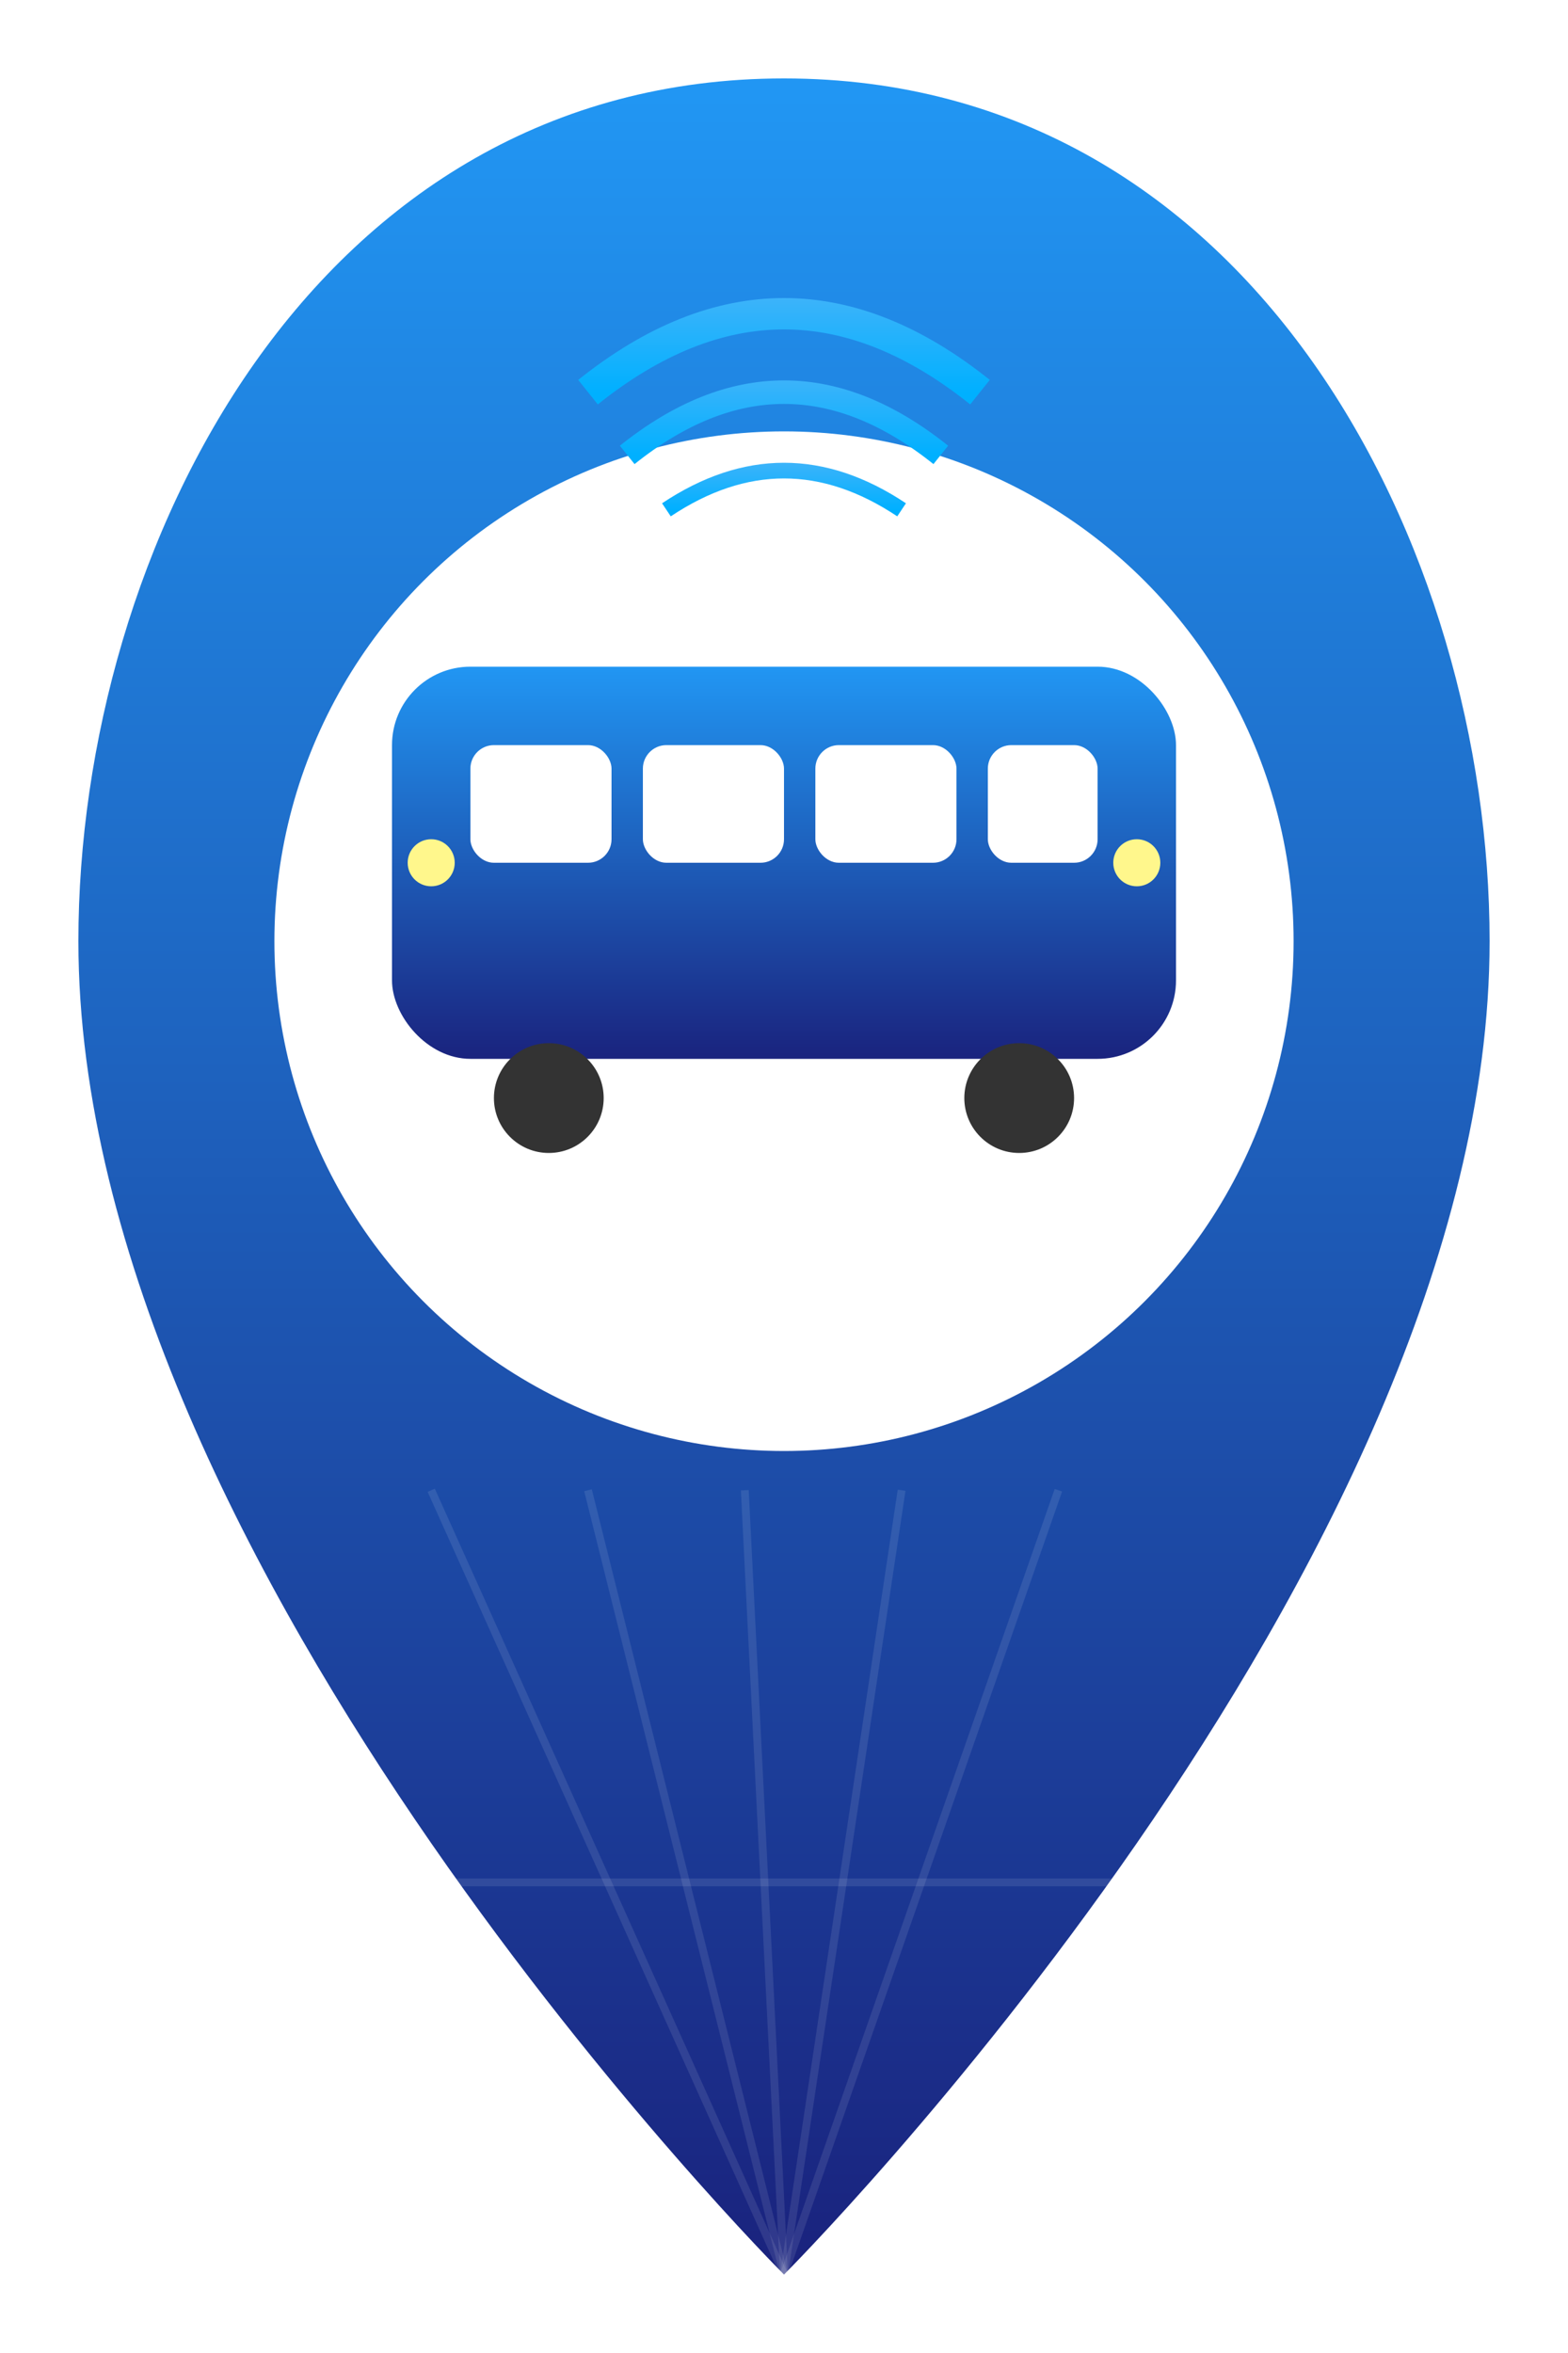 <svg width="200px" height="300px" viewBox="0 0 200 300" xmlns="http://www.w3.org/2000/svg" version="1.1">
  <defs>
    <!-- Main indigo-blue gradient -->
    <linearGradient id="gradMain" x1="0%" y1="0%" x2="0%" y2="100%">
      <stop offset="0%" stop-color="#2196F3" />
      <stop offset="100%" stop-color="#1A237E" />
    </linearGradient>

    <!-- Signal blue gradient -->
    <linearGradient id="gradSignal" x1="0%" y1="0%" x2="0%" y2="100%">
      <stop offset="0%" stop-color="#64B5F6" />
      <stop offset="100%" stop-color="#00B0FF" />
    </linearGradient>

    <!-- Blue glow filter -->
    <filter id="glow" x="-50%" y="-50%" width="200%" height="200%">
      <feGaussianBlur in="SourceGraphic" stdDeviation="3" result="blur" />
      <feMerge>
        <feMergeNode in="blur"/>
        <feMergeNode in="SourceGraphic"/>
      </feMerge>
    </filter>
  </defs>

  <!-- Map pin with glow -->
  <path d="M100,10 C160,10 190,70 190,120 C190,200 100,290 100,290 C100,290 10,200 10,120 C10,70 40,10 100,10 Z"
        fill="url(#gradMain)" filter="url(#glow)" />

  <!-- Inner circle -->
  <circle cx="100" cy="120" r="65" fill="white" />

  <!-- Modern Bus Icon -->
  <g transform="translate(50, 75)">
    <!-- Bus body -->
    <rect x="0" y="10" width="100" height="50" rx="10" ry="10" fill="url(#gradMain)" />
    
    <!-- Windows -->
    <rect x="10" y="20" width="18" height="15" rx="3" ry="3" fill="white" />
    <rect x="32" y="20" width="18" height="15" rx="3" ry="3" fill="white" />
    <rect x="54" y="20" width="18" height="15" rx="3" ry="3" fill="white" />
    <rect x="76" y="20" width="14" height="15" rx="3" ry="3" fill="white" />

    <!-- Headlights -->
    <circle cx="5" cy="35" r="3" fill="#FFF78C" />
    <circle cx="95" cy="35" r="3" fill="#FFF78C" />

    <!-- Wheels -->
    <circle cx="20" cy="65" r="7" fill="#333" />
    <circle cx="80" cy="65" r="7" fill="#333" />
  </g>

  <!-- Wi-Fi signals with glow -->
  <path d="M75,50 Q100,30 125,50" fill="none" stroke="url(#gradSignal)" stroke-width="4" filter="url(#glow)" />
  <path d="M80,58 Q100,42 120,58" fill="none" stroke="url(#gradSignal)" stroke-width="3" filter="url(#glow)" />
  <path d="M85,65 Q100,55 115,65" fill="none" stroke="url(#gradSignal)" stroke-width="2" filter="url(#glow)" />

  <!-- Subtle grid lines for style -->
  <line x1="55" y1="190" x2="100" y2="290" stroke="white" stroke-width="1" opacity="0.1" />
  <line x1="75" y1="190" x2="100" y2="290" stroke="white" stroke-width="1" opacity="0.1" />
  <line x1="95" y1="190" x2="100" y2="290" stroke="white" stroke-width="1" opacity="0.1" />
  <line x1="115" y1="190" x2="100" y2="290" stroke="white" stroke-width="1" opacity="0.1" />
  <line x1="135" y1="190" x2="100" y2="290" stroke="white" stroke-width="1" opacity="0.1" />
  <line x1="40" y1="240" x2="160" y2="240" stroke="white" stroke-width="1" opacity="0.1" />
</svg>
